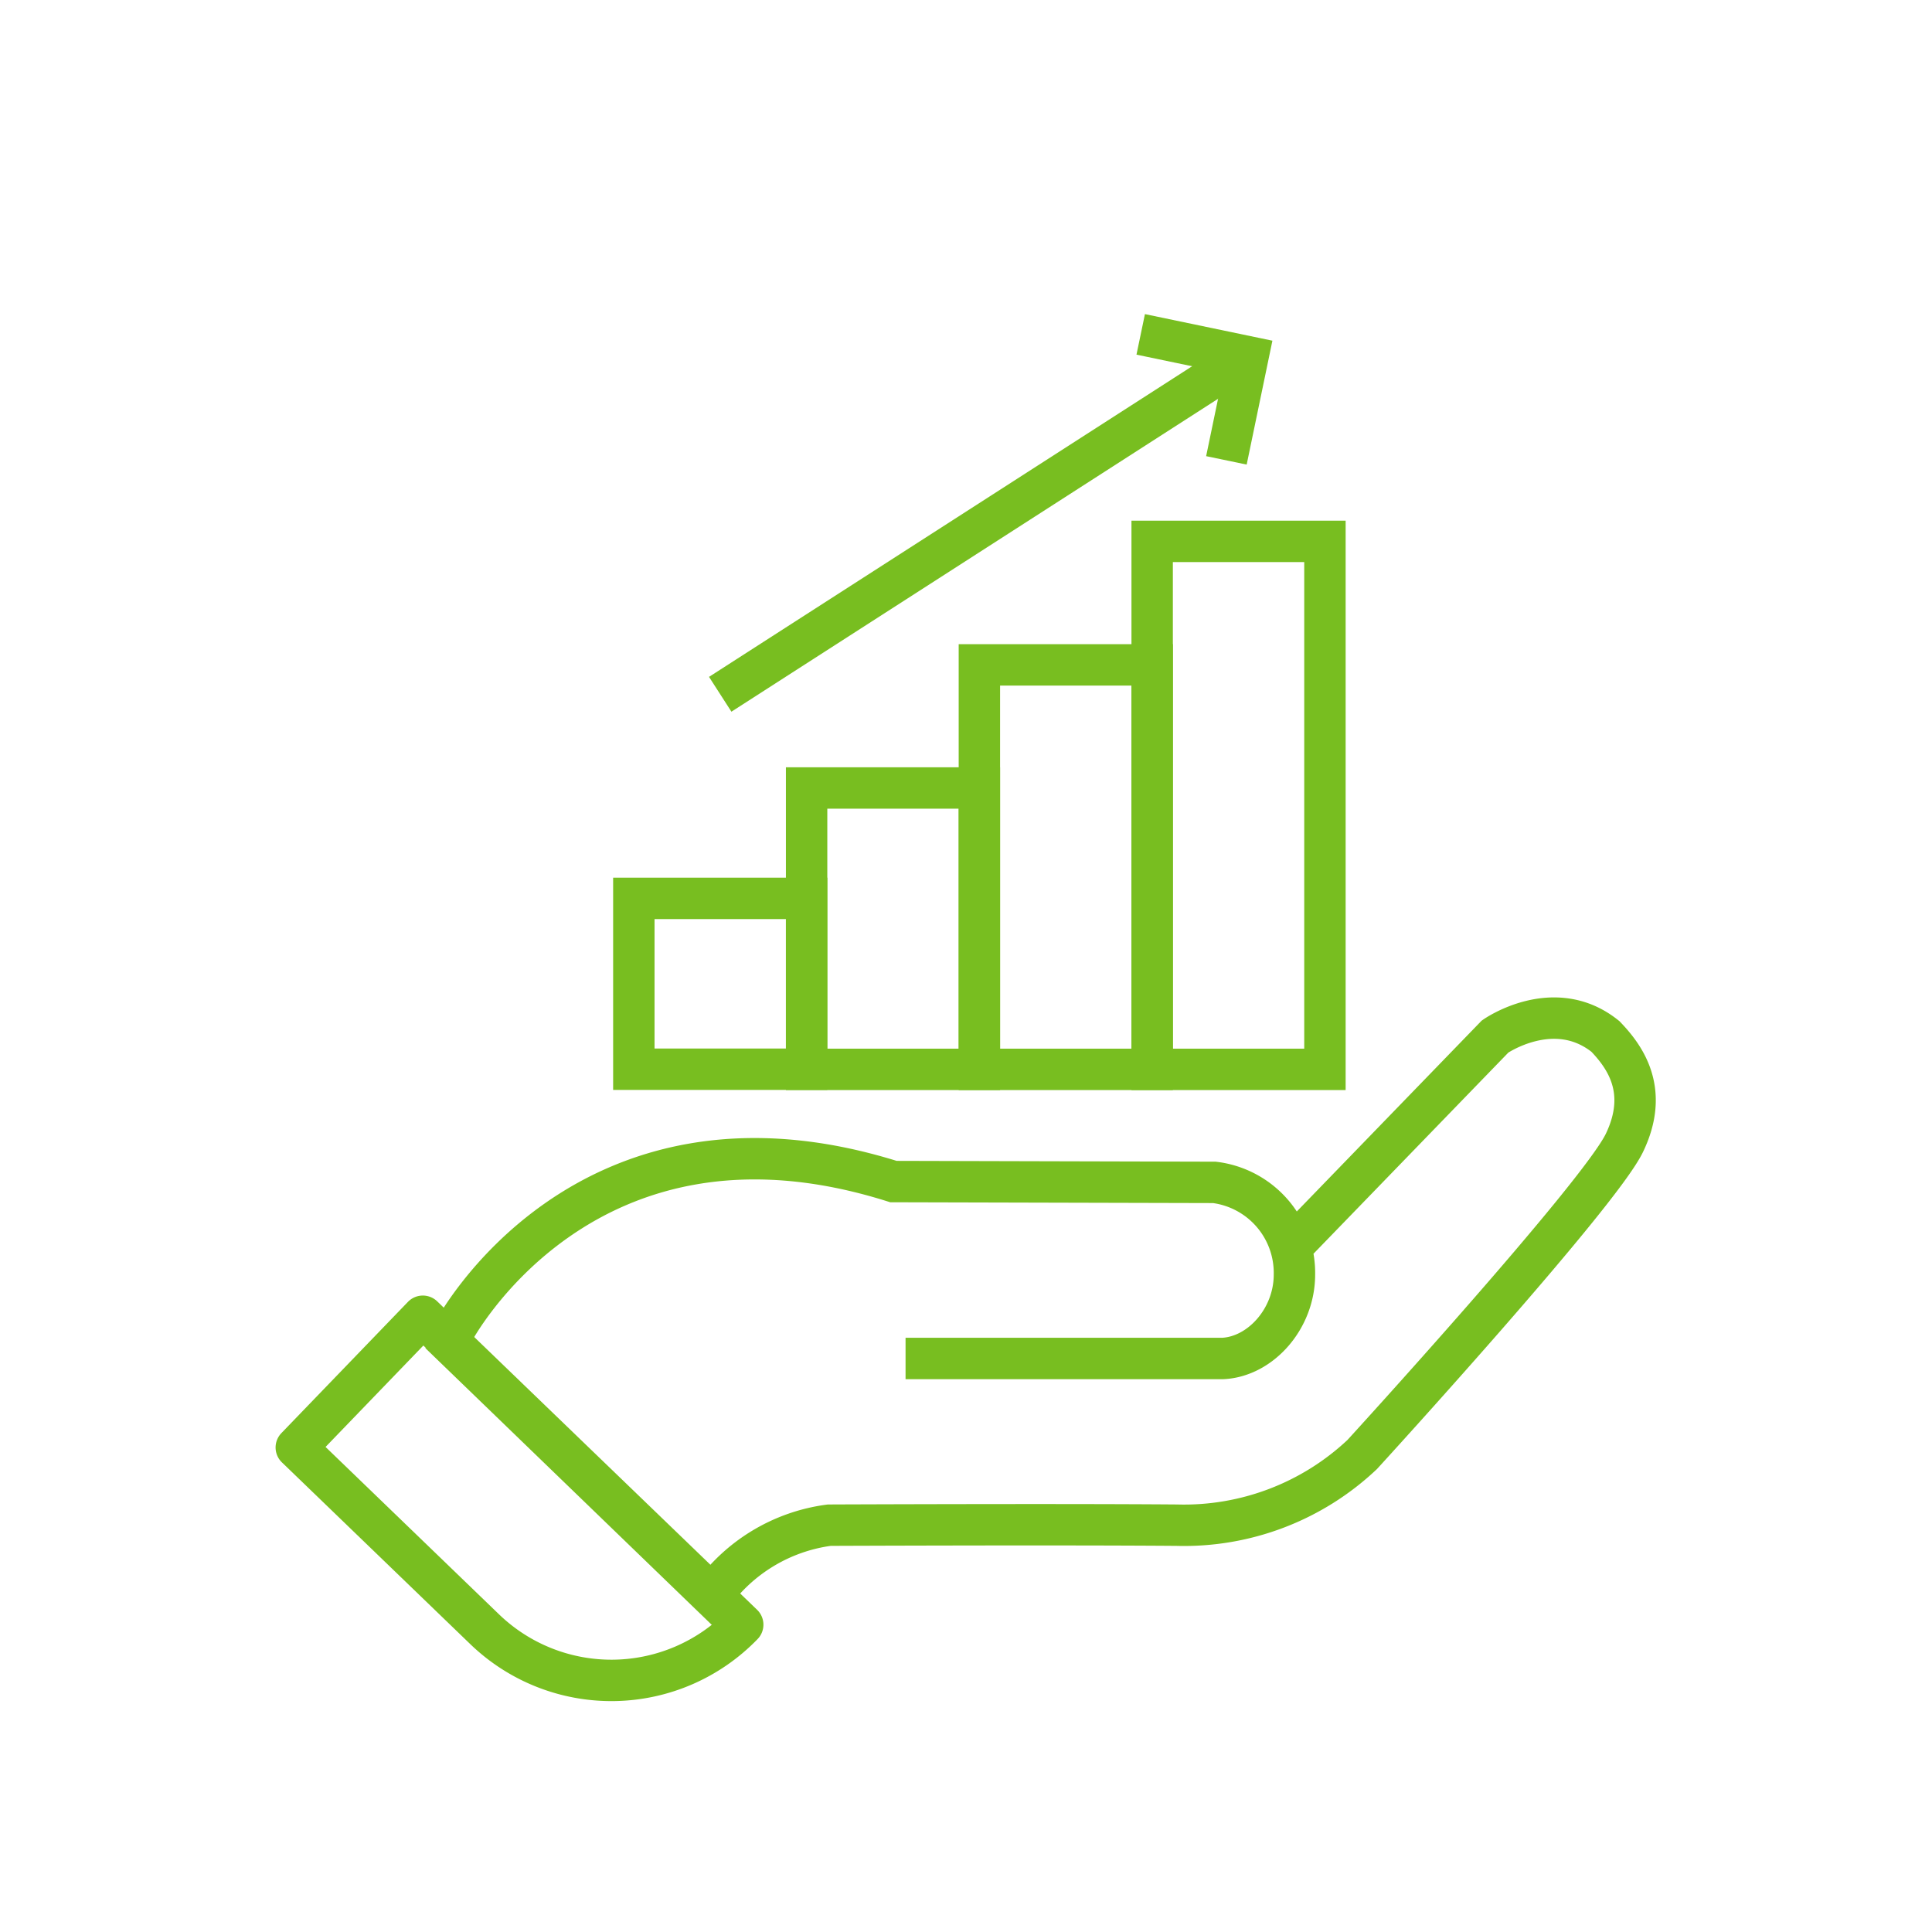<svg xmlns="http://www.w3.org/2000/svg" id="Layer_1" data-name="Layer 1" viewBox="0 0 140 140"><defs><style>.cls-1,.cls-2{fill:none;stroke:#78be20;stroke-width:3px;}.cls-1{stroke-miterlimit:10;}.cls-2{stroke-linejoin:round;}</style></defs><g id="Group_43" data-name="Group 43"><path id="Path_65" data-name="Path 65" class="cls-1" d="M93.81,90.11l14.53-15s4.28-3,8,0c1.37,1.43,3.21,3.89,1.37,7.71s-19,22.58-19,22.58a18.82,18.82,0,0,1-13.44,5.12c-8.67-.07-25.18,0-25.18,0a12.45,12.45,0,0,0-8.52,5.13l-19-18.36.27-.76s9.42-18,31.9-10.91L88,85.68a6.61,6.61,0,0,1,5.8,6.68c0,3.21-2.46,5.94-5.18,6.08h-23"></path><path id="Path_66" data-name="Path 66" class="cls-2" d="M53.82,117.73h0a13.23,13.23,0,0,1-18.69.34h0L21.47,104.89l9.17-9.51Z"></path><rect id="Rectangle_79" data-name="Rectangle 79" class="cls-1" x="45.93" y="65.1" width="12.52" height="12.38"></rect><rect id="Rectangle_80" data-name="Rectangle 80" class="cls-1" x="58.45" y="57.1" width="12.52" height="20.39"></rect><rect id="Rectangle_81" data-name="Rectangle 81" class="cls-1" x="70.97" y="48.18" width="12.52" height="29.31"></rect><rect id="Rectangle_82" data-name="Rectangle 82" class="cls-1" x="83.49" y="39.23" width="12.52" height="38.26"></rect><path id="Path_67" data-name="Path 67" class="cls-1" d="M88.87,33.36l1.56-7.51-7.77-1.62"></path><line id="Line_26" data-name="Line 26" class="cls-1" x1="52.19" y1="50.31" x2="89.75" y2="26.16"></line></g></svg>